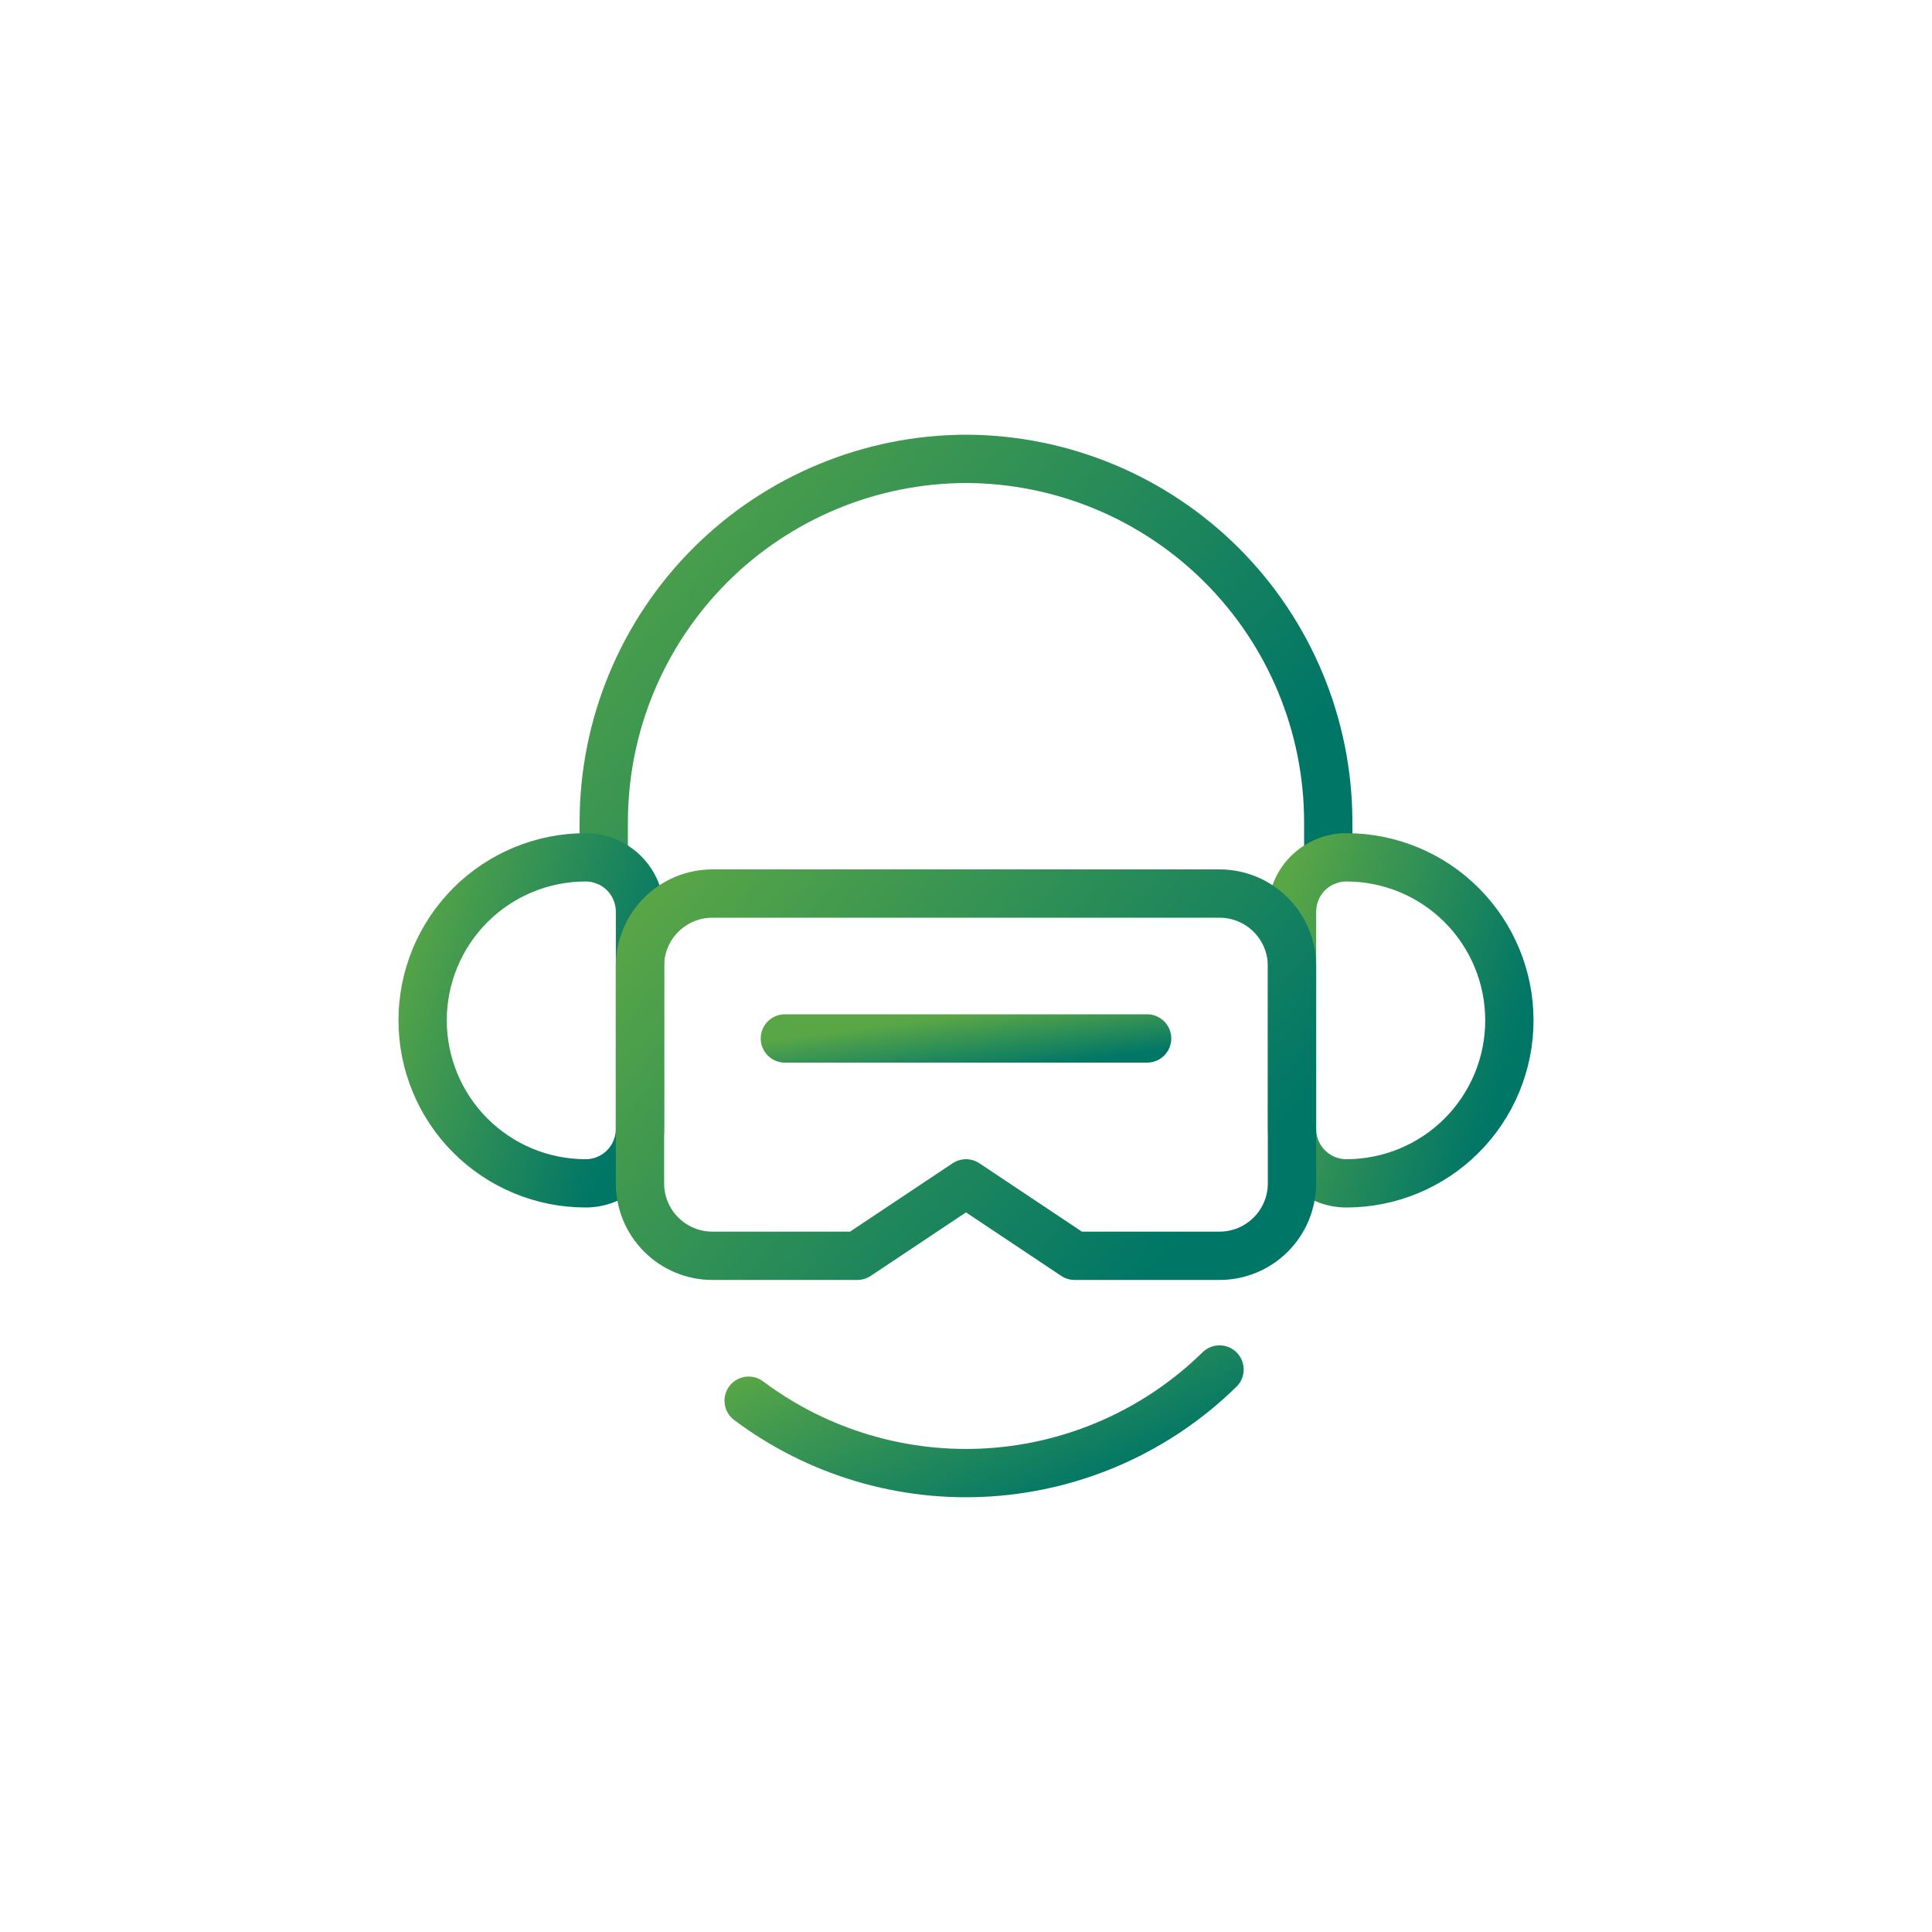<svg width="80" height="80" viewBox="0 0 80 80" fill="none" xmlns="http://www.w3.org/2000/svg">
<path d="M55 35.628V34C54.988 30.025 53.404 26.217 50.594 23.406C47.783 20.596 43.975 19.012 40 19C36.025 19.012 32.217 20.596 29.406 23.406C26.596 26.217 25.012 30.025 25 34V35.628" stroke="url(#paint0_linear_1_23136)" stroke-width="2" stroke-linecap="round" stroke-linejoin="round"/>
<path d="M26.5 46.75C26.5 47.347 26.263 47.919 25.841 48.341C25.419 48.763 24.847 49 24.25 49C22.46 49 20.743 48.289 19.477 47.023C18.211 45.757 17.5 44.04 17.5 42.25C17.5 40.46 18.211 38.743 19.477 37.477C20.743 36.211 22.46 35.5 24.25 35.5C24.847 35.5 25.419 35.737 25.841 36.159C26.263 36.581 26.5 37.153 26.5 37.75V46.75Z" stroke="url(#paint1_linear_1_23136)" stroke-width="2" stroke-linecap="round" stroke-linejoin="round"/>
<path d="M53.5 46.75C53.5 47.347 53.737 47.919 54.159 48.341C54.581 48.763 55.153 49 55.75 49C57.54 49 59.257 48.289 60.523 47.023C61.789 45.757 62.5 44.04 62.5 42.25C62.5 40.46 61.789 38.743 60.523 37.477C59.257 36.211 57.54 35.5 55.75 35.5C55.153 35.5 54.581 35.737 54.159 36.159C53.737 36.581 53.5 37.153 53.5 37.75V46.75Z" stroke="url(#paint2_linear_1_23136)" stroke-width="2" stroke-linecap="round" stroke-linejoin="round"/>
<path d="M50.5 37H29.5C28.704 37 27.941 37.316 27.379 37.879C26.816 38.441 26.5 39.204 26.5 40V49C26.5 49.796 26.816 50.559 27.379 51.121C27.941 51.684 28.704 52 29.5 52H35.5L40 49L44.498 52H50.498C51.294 52 52.057 51.684 52.619 51.121C53.182 50.559 53.498 49.796 53.498 49V40C53.498 39.205 53.182 38.442 52.62 37.879C52.058 37.317 51.295 37.001 50.5 37Z" stroke="url(#paint3_linear_1_23136)" stroke-width="2" stroke-linecap="round" stroke-linejoin="round"/>
<path d="M32.5 43H47.5" stroke="url(#paint4_linear_1_23136)" stroke-width="2" stroke-linecap="round" stroke-linejoin="round"/>
<path d="M31 58C33.868 60.15 37.412 61.202 40.988 60.965C44.565 60.727 47.938 59.218 50.498 56.708" stroke="url(#paint5_linear_1_23136)" stroke-width="2" stroke-linecap="round" stroke-linejoin="round"/>
<defs>
<linearGradient id="paint0_linear_1_23136" x1="25.052" y1="19.114" x2="49.691" y2="41.477" gradientUnits="userSpaceOnUse">
<stop stop-color="#59A646"/>
<stop offset="0.87" stop-color="#007667"/>
</linearGradient>
<linearGradient id="paint1_linear_1_23136" x1="17.516" y1="35.592" x2="29.634" y2="39.657" gradientUnits="userSpaceOnUse">
<stop stop-color="#59A646"/>
<stop offset="0.87" stop-color="#007667"/>
</linearGradient>
<linearGradient id="paint2_linear_1_23136" x1="53.516" y1="35.592" x2="65.634" y2="39.657" gradientUnits="userSpaceOnUse">
<stop stop-color="#59A646"/>
<stop offset="0.87" stop-color="#007667"/>
</linearGradient>
<linearGradient id="paint3_linear_1_23136" x1="26.547" y1="37.102" x2="48.768" y2="57.224" gradientUnits="userSpaceOnUse">
<stop stop-color="#59A646"/>
<stop offset="0.87" stop-color="#007667"/>
</linearGradient>
<linearGradient id="paint4_linear_1_23136" x1="32.526" y1="43.007" x2="32.914" y2="45.933" gradientUnits="userSpaceOnUse">
<stop stop-color="#59A646"/>
<stop offset="0.87" stop-color="#007667"/>
</linearGradient>
<linearGradient id="paint5_linear_1_23136" x1="31.034" y1="56.737" x2="35.722" y2="67.459" gradientUnits="userSpaceOnUse">
<stop stop-color="#59A646"/>
<stop offset="0.87" stop-color="#007667"/>
</linearGradient>
</defs>
</svg>
